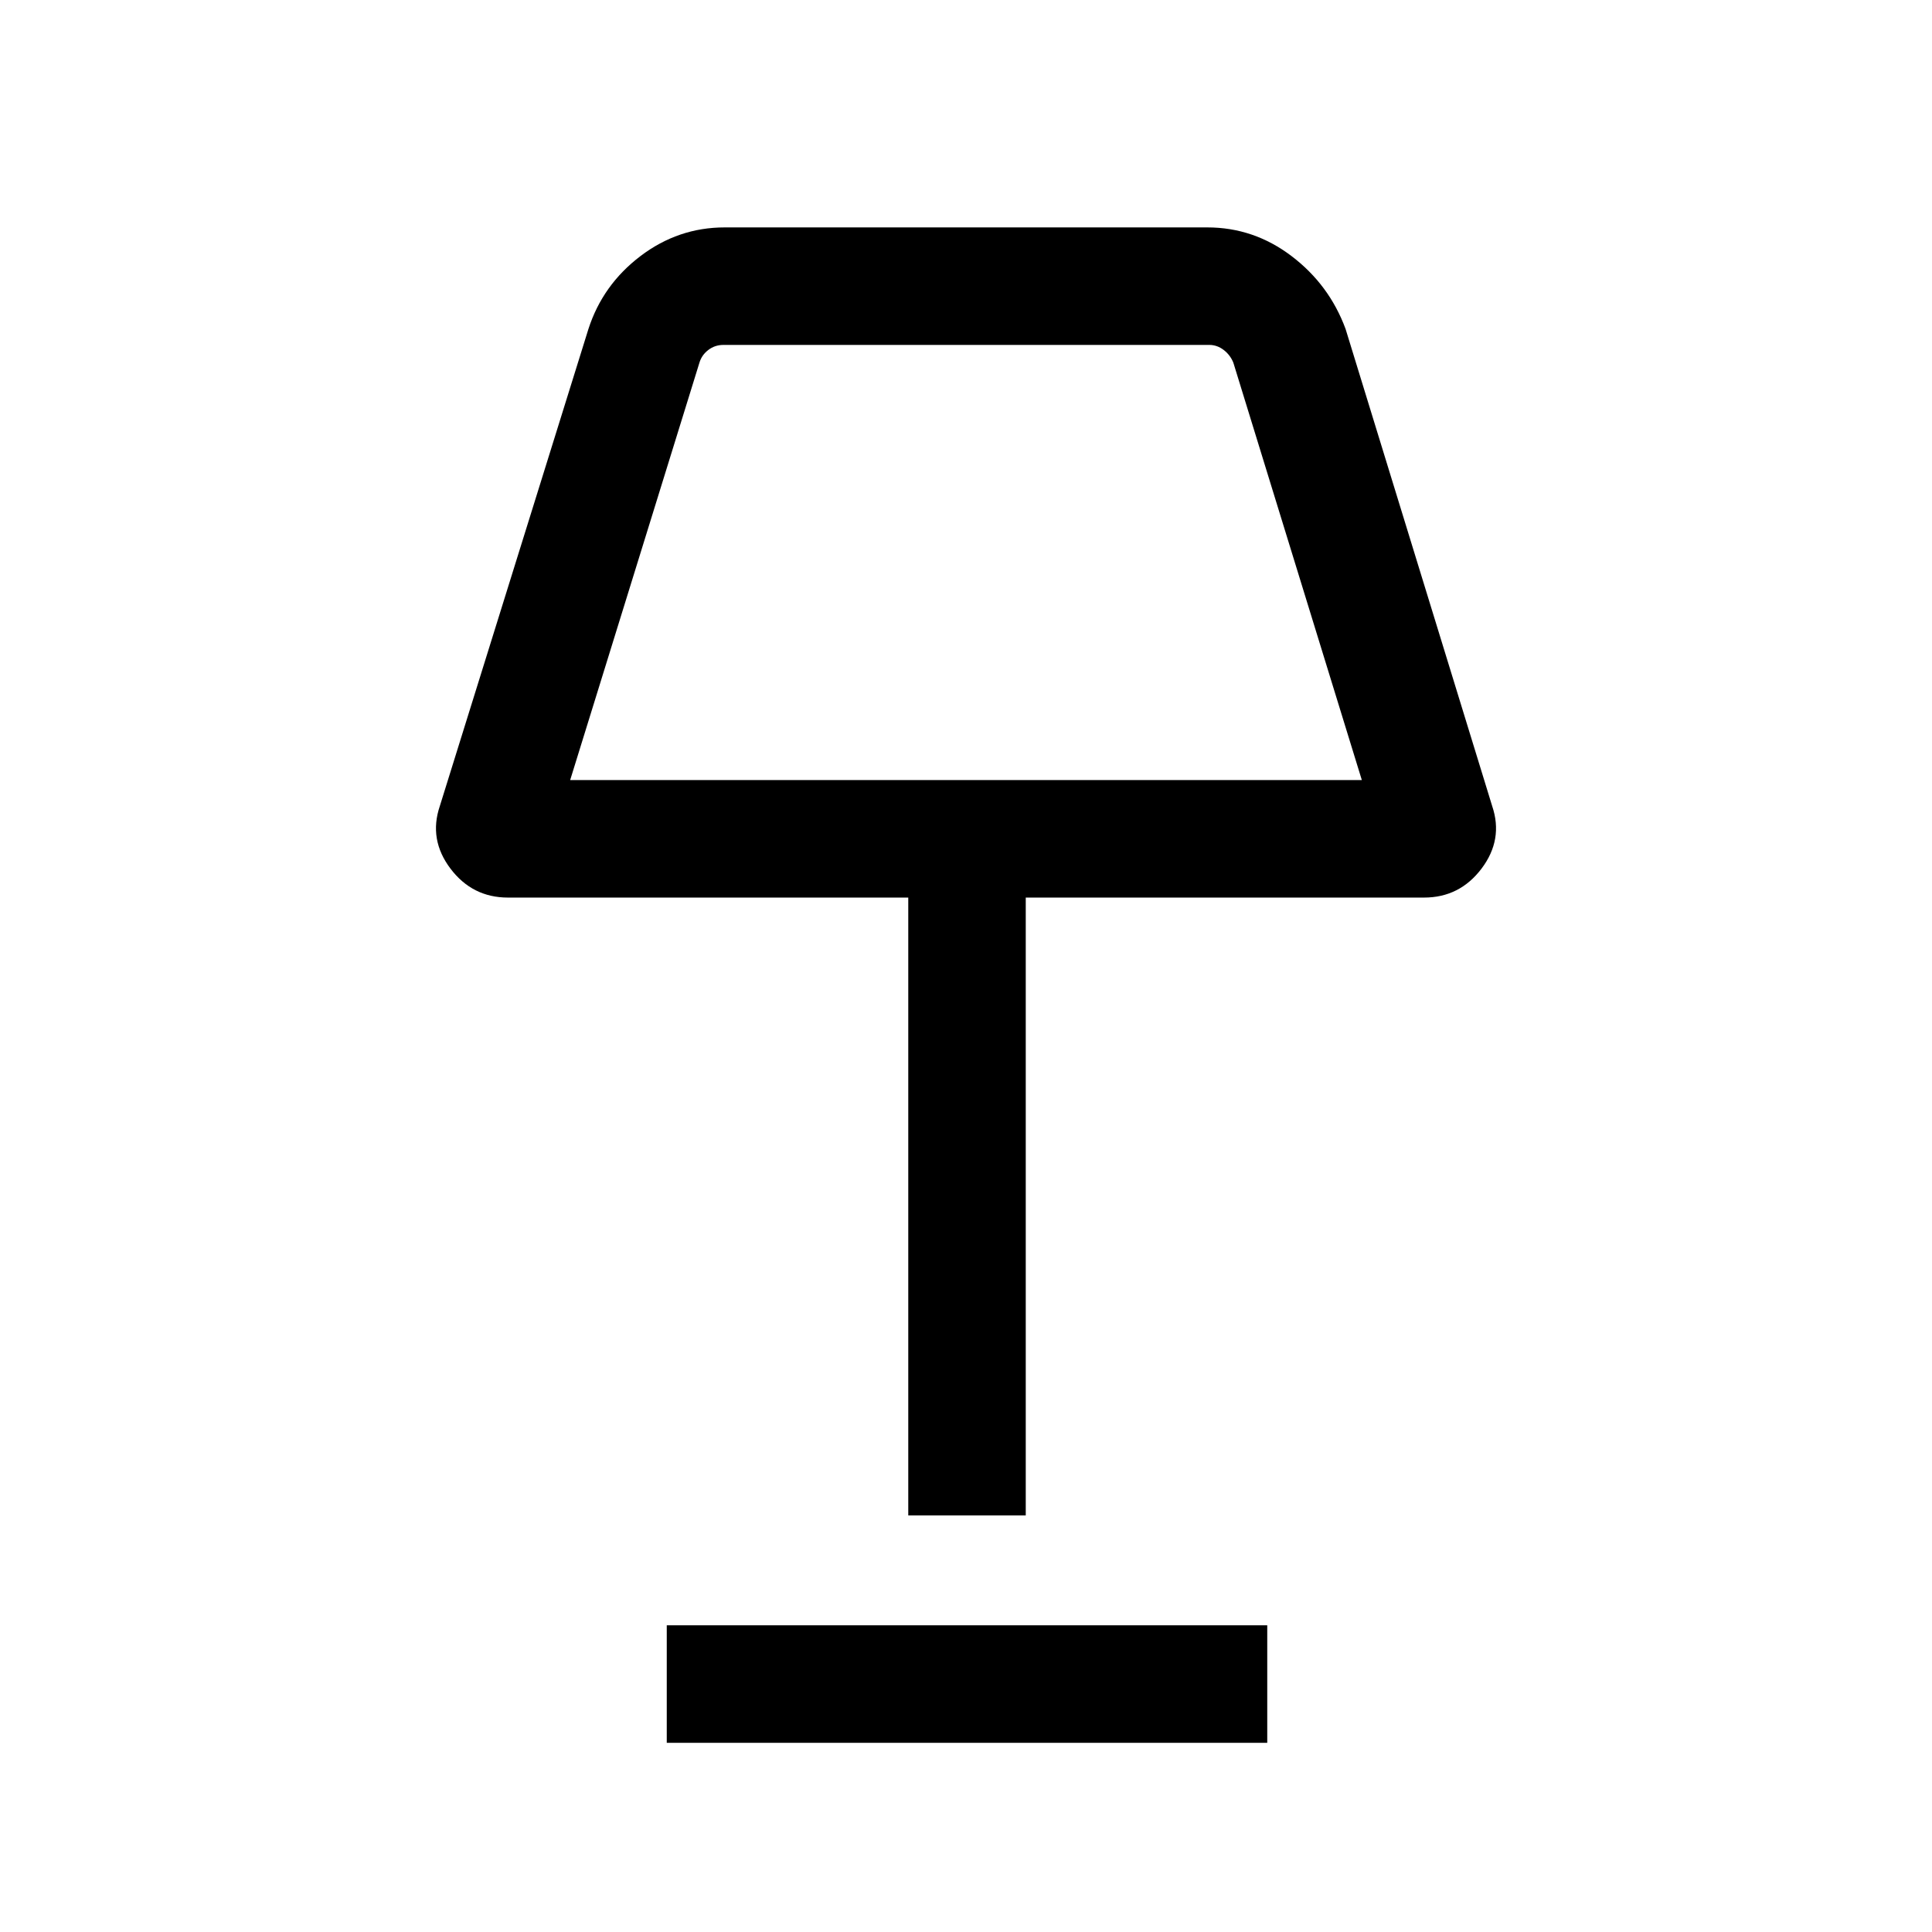 <svg xmlns="http://www.w3.org/2000/svg" height="48" viewBox="0 -960 960 960" width="48"><path d="M451.31-207v-307H252.39q-17.69 0-28.58-14.42-10.88-14.43-5.27-31.04l73.85-237.08q7.1-21.98 25.86-36.22Q337.01-847 360.08-847h239.84q23.07 0 41.83 14.24 18.76 14.24 26.86 36.22l72.85 237.08q5.61 16.61-5.27 31.04Q725.3-514 707.61-514H509.69v307h-58.38Zm-168-365.38h393.38l-63.84-207.39q-1.54-3.84-4.81-6.34-3.27-2.5-7.12-2.5H359.46q-4.23 0-7.5 2.5-3.27 2.5-4.42 6.34l-64.23 207.39Zm48 478.38v-58.39h298.38V-94H331.31ZM480-680Z"/></svg>